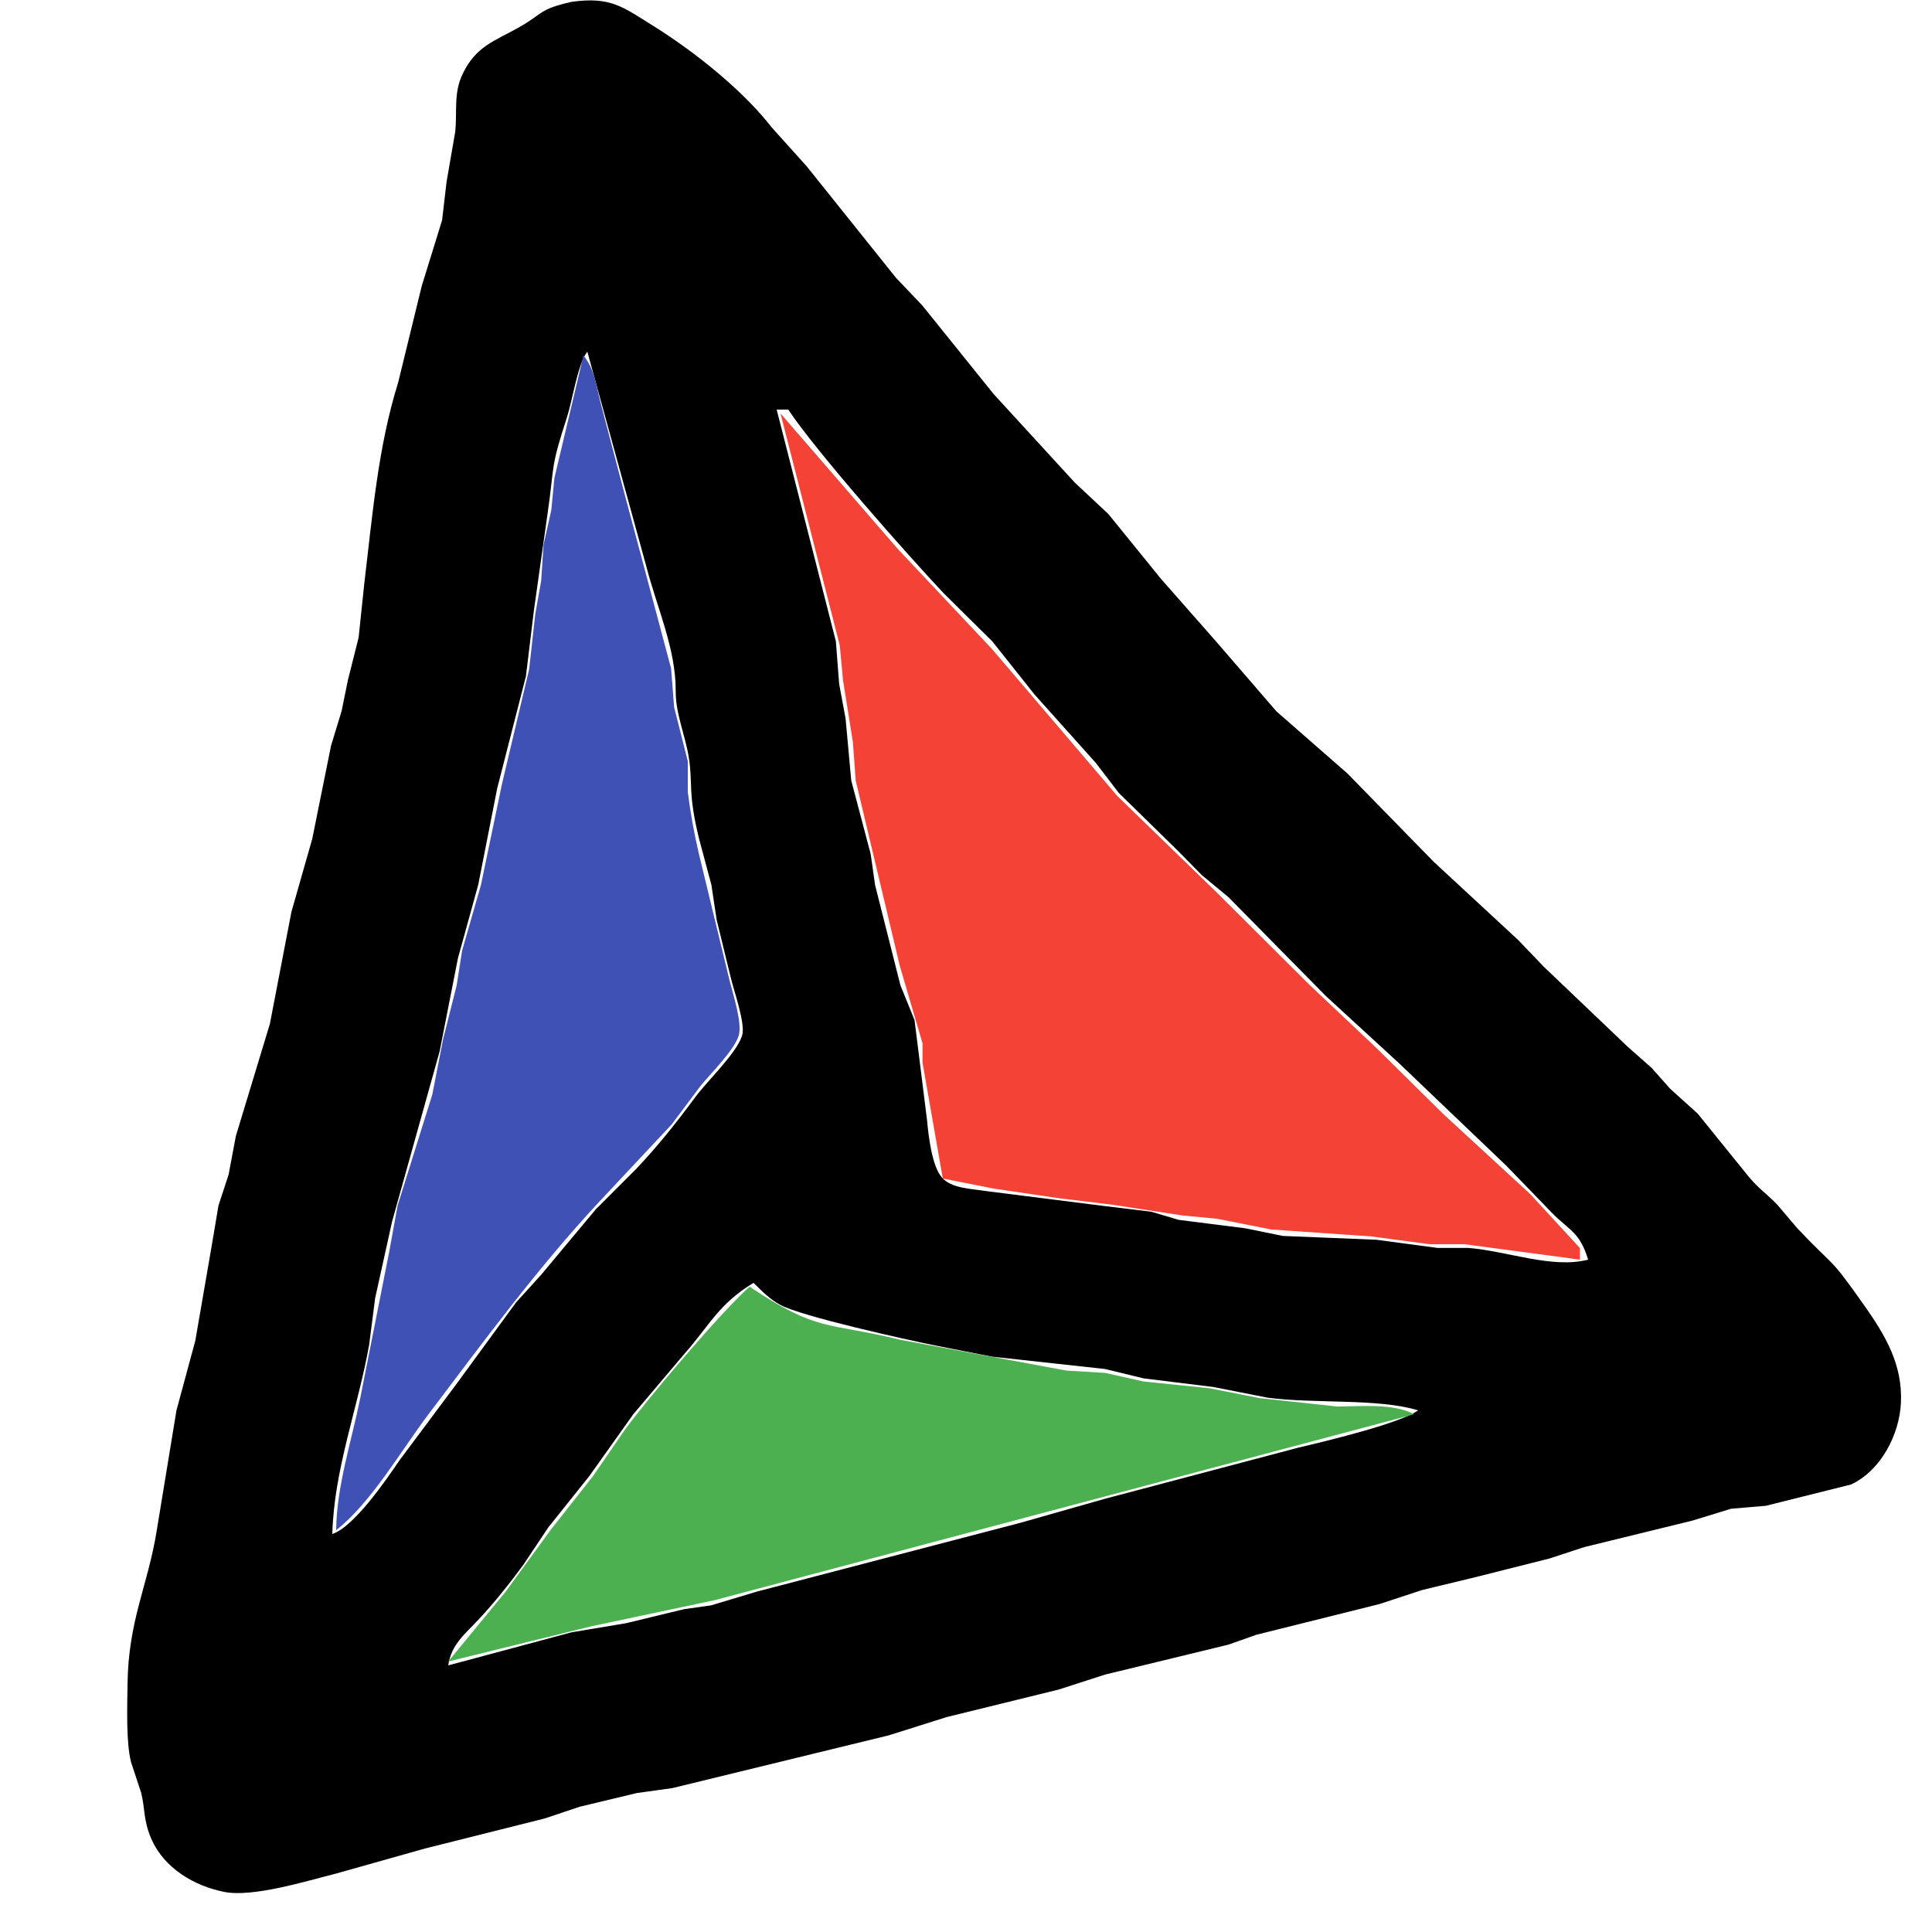 <?xml version="1.0" encoding="UTF-8" standalone="no"?>
<!DOCTYPE svg PUBLIC "-//W3C//DTD SVG 20010904//EN"
              "http://www.w3.org/TR/2001/REC-SVG-20010904/DTD/svg10.dtd">

<svg xmlns="http://www.w3.org/2000/svg"
     width="1.667in" height="1.667in"
     viewBox="0 0 500 500">
  <path id="Outline"
        fill="black" stroke="none" stroke-width="1"
        d="M 148.00,0.46
           C 158.09,-0.90 161.12,1.75 169.09,6.72
             179.56,13.24 192.24,23.30 199.74,33.00
             199.74,33.00 208.74,43.00 208.74,43.00
             208.74,43.00 231.89,71.91 231.89,71.91
             231.89,71.91 238.68,79.04 238.68,79.04
             238.68,79.04 257.17,102.00 257.17,102.00
             257.17,102.00 278.17,124.91 278.17,124.91
             278.17,124.91 286.83,133.01 286.83,133.01
             286.83,133.01 300.48,149.83 300.48,149.83
             300.48,149.83 314.71,166.00 314.71,166.00
             314.71,166.00 330.35,184.11 330.35,184.11
             330.35,184.11 348.71,200.17 348.71,200.17
             348.71,200.17 371.00,222.99 371.00,222.99
             371.00,222.99 392.91,243.28 392.91,243.28
             392.91,243.28 399.46,250.12 399.46,250.12
             399.46,250.12 421.16,270.82 421.16,270.82
             421.16,270.82 427.39,276.32 427.39,276.32
             427.39,276.32 432.29,281.82 432.29,281.82
             432.29,281.82 439.34,288.18 439.34,288.18
             439.34,288.18 451.33,303.00 451.33,303.00
             455.07,307.79 456.46,308.17 459.97,311.78
             459.97,311.78 465.18,317.92 465.18,317.92
             475.15,328.47 473.12,324.54 482.58,338.00
             488.07,345.82 492.39,353.22 491.96,363.00
             491.60,371.24 486.74,380.66 479.00,384.20
             479.00,384.20 457.00,389.70 457.00,389.70
             457.00,389.70 448.00,390.46 448.00,390.46
             448.00,390.46 438.00,393.53 438.00,393.53
             438.00,393.53 410.00,400.39 410.00,400.39
             410.00,400.39 401.00,403.34 401.00,403.34
             401.00,403.34 382.00,408.13 382.00,408.13
             382.00,408.13 368.00,411.51 368.00,411.51
             368.00,411.51 357.00,415.13 357.00,415.13
             357.00,415.13 325.09,423.09 325.09,423.09
             325.09,423.09 317.96,425.62 317.96,425.62
             317.96,425.62 286.00,433.38 286.00,433.38
             286.00,433.38 274.00,437.25 274.00,437.25
             274.00,437.25 245.00,444.38 245.00,444.38
             245.00,444.38 230.00,449.11 230.00,449.11
             230.00,449.11 174.00,462.76 174.00,462.76
             174.00,462.76 164.84,464.03 164.84,464.03
             164.84,464.03 150.01,467.59 150.01,467.59
             150.01,467.59 140.96,470.62 140.96,470.62
             140.96,470.62 110.00,478.39 110.00,478.39
             110.00,478.39 87.00,484.87 87.00,484.87
             79.34,486.79 65.45,491.11 58.00,489.62
             50.19,488.06 42.51,483.47 39.21,476.00
             37.06,471.14 37.58,468.15 36.54,464.00
             36.54,464.00 33.90,456.00 33.90,456.00
             32.60,450.79 32.94,441.63 33.00,436.00
             33.20,419.22 38.25,410.56 40.58,396.00
             40.58,396.00 45.67,365.00 45.67,365.00
             45.67,365.00 50.54,347.00 50.54,347.00
             50.54,347.00 54.69,323.00 54.69,323.00
             54.69,323.00 56.54,312.00 56.54,312.00
             56.54,312.00 59.16,304.00 59.16,304.00
             59.16,304.00 61.04,294.00 61.04,294.00
             61.04,294.00 69.84,265.00 69.84,265.00
             69.84,265.00 75.42,236.00 75.42,236.00
             75.42,236.00 80.81,217.09 80.81,217.09
             80.81,217.09 85.67,193.00 85.67,193.00
             85.67,193.00 88.41,184.00 88.41,184.00
             88.41,184.00 90.04,176.00 90.04,176.00
             90.04,176.00 92.81,165.00 92.81,165.00
             92.81,165.00 94.28,151.00 94.28,151.00
             96.38,133.54 97.79,115.82 103.04,99.00
             103.04,99.00 109.15,74.00 109.15,74.00
             109.15,74.00 114.41,57.00 114.41,57.00
             114.41,57.00 115.58,47.00 115.58,47.00
             115.58,47.00 117.83,34.00 117.83,34.00
             118.34,28.79 117.34,24.08 119.75,19.09
             123.17,11.99 127.92,10.65 134.00,7.25
             140.80,3.46 139.22,2.45 148.00,0.46 Z
           M 152.00,91.00
           C 149.48,94.29 148.20,103.44 146.72,108.01
             142.29,121.63 143.59,120.04 141.70,133.00
             141.70,133.00 138.17,158.00 138.17,158.00
             138.17,158.00 136.11,175.00 136.11,175.00
             136.11,175.00 128.68,204.00 128.68,204.00
             128.68,204.00 123.76,229.00 123.76,229.00
             123.76,229.00 118.51,248.00 118.51,248.00
             118.51,248.00 113.78,272.08 113.78,272.08
             113.78,272.08 101.48,316.09 101.48,316.09
             101.48,316.09 97.08,336.00 97.08,336.00
             97.08,336.00 95.54,348.00 95.54,348.00
             92.62,364.49 86.45,380.15 86.00,397.00
             91.61,395.14 99.84,383.15 103.34,378.00
             103.34,378.00 118.26,358.00 118.26,358.00
             118.26,358.00 133.58,337.04 133.58,337.04
             133.58,337.04 140.04,329.92 140.04,329.92
             140.04,329.92 154.17,313.00 154.17,313.00
             154.17,313.00 164.60,302.56 164.60,302.56
             170.12,296.75 175.12,290.48 179.86,284.04
             182.98,279.80 190.62,272.60 192.06,268.00
             192.99,265.00 189.99,256.66 189.12,253.00
             189.12,253.00 185.46,238.00 185.46,238.00
             185.46,238.00 184.11,229.00 184.11,229.00
             184.11,229.00 180.90,217.00 180.90,217.00
             177.93,204.78 179.36,202.84 178.26,196.00
             177.33,190.22 174.84,184.74 174.87,178.83
             174.93,168.00 170.07,157.34 167.38,147.00
             167.38,147.00 152.00,91.00 152.00,91.00 Z
           M 204.00,106.00
           C 204.00,106.00 201.00,106.00 201.00,106.00
             201.00,106.00 216.33,166.00 216.33,166.00
             216.33,166.00 217.17,177.00 217.17,177.00
             217.17,177.00 218.84,186.00 218.84,186.00
             218.84,186.00 220.30,202.00 220.30,202.00
             220.30,202.00 225.33,221.00 225.33,221.00
             225.33,221.00 226.46,229.00 226.46,229.00
             226.46,229.00 233.03,255.00 233.03,255.00
             233.03,255.00 236.68,264.00 236.68,264.00
             236.68,264.00 239.93,290.00 239.93,290.00
             240.29,293.94 241.16,301.65 243.72,304.69
             246.18,307.61 251.45,307.63 255.04,308.23
             255.04,308.23 286.00,312.14 286.00,312.14
             286.00,312.14 298.00,313.60 298.00,313.60
             298.00,313.60 305.00,315.69 305.00,315.69
             305.00,315.69 322.27,317.88 322.27,317.88
             322.27,317.88 332.00,319.86 332.00,319.86
             332.00,319.86 356.28,320.85 356.28,320.85
             356.28,320.85 372.00,322.96 372.00,322.96
             372.00,322.96 380.00,322.96 380.00,322.96
             390.17,323.78 401.67,328.40 411.00,326.00
             408.83,318.79 406.26,318.60 401.45,313.69
             401.45,313.69 389.83,301.68 389.83,301.68
             389.83,301.68 361.99,275.09 361.99,275.09
             361.99,275.09 343.15,257.79 343.15,257.79
             343.15,257.79 317.91,232.17 317.91,232.17
             317.91,232.17 311.09,226.54 311.09,226.54
             311.09,226.54 304.95,220.30 304.95,220.30
             304.95,220.30 289.54,205.20 289.54,205.20
             289.54,205.20 283.61,197.46 283.61,197.46
             283.61,197.46 267.72,179.72 267.72,179.72
             267.72,179.72 256.83,166.01 256.83,166.01
             256.83,166.01 244.26,153.57 244.26,153.57
             234.89,143.66 210.95,116.52 204.00,106.00 Z
           M 195.00,332.00
           C 185.86,337.59 183.75,342.88 177.03,350.49
             177.03,350.49 163.90,366.00 163.90,366.00
             163.90,366.00 152.52,382.00 152.52,382.00
             152.52,382.00 141.91,395.28 141.91,395.28
             141.91,395.28 135.42,405.00 135.42,405.00
             131.90,409.79 128.03,414.65 123.98,419.00
             120.29,422.96 116.84,425.49 116.00,431.00
             116.00,431.00 148.00,422.42 148.00,422.42
             148.00,422.42 162.00,420.09 162.00,420.09
             162.00,420.09 177.00,416.46 177.00,416.46
             177.00,416.46 184.00,415.47 184.00,415.47
             184.00,415.47 196.00,411.87 196.00,411.87
             196.00,411.87 264.00,394.12 264.00,394.12
             264.00,394.12 286.00,387.87 286.00,387.87
             286.00,387.87 336.00,374.65 336.00,374.65
             342.72,373.06 362.12,368.47 367.00,365.00
             356.64,361.83 340.23,363.35 328.00,361.71
             328.00,361.71 314.00,358.95 314.00,358.95
             314.00,358.95 296.00,356.73 296.00,356.73
             296.00,356.73 286.00,354.30 286.00,354.30
             286.00,354.30 256.73,351.10 256.73,351.10
             256.73,351.10 242.00,348.20 242.00,348.20
             234.51,346.70 207.45,340.68 202.00,337.73
             199.10,336.16 197.33,334.25 195.00,332.00 Z" />
  <path id="Blue"
      fill="#3f51b5" stroke="none" stroke-width="1"
      d="M 151.00,92.00
          C 153.89,95.60 154.26,99.59 155.37,104.00
            155.37,104.00 161.15,126.00 161.15,126.00
            161.15,126.00 173.68,173.00 173.68,173.00
            173.68,173.00 174.46,183.00 174.46,183.00
            174.46,183.00 178.00,197.00 178.00,197.00
            178.00,197.00 178.00,205.00 178.00,205.00
            178.67,210.29 179.66,215.83 180.88,221.00
            180.88,221.00 188.87,254.00 188.87,254.00
            189.74,257.46 192.14,264.77 191.18,268.00
            190.06,271.75 183.95,277.80 181.32,281.00
            181.32,281.00 173.83,291.00 173.83,291.00
            173.83,291.00 155.09,311.00 155.09,311.00
            139.09,328.18 125.04,347.31 110.90,366.00
            103.90,375.24 96.03,388.96 87.00,396.00
            87.10,384.69 90.96,373.04 93.20,362.00
            93.20,362.00 100.72,324.00 100.72,324.00
            100.72,324.00 102.90,312.00 102.90,312.00
            102.90,312.00 111.88,283.28 111.88,283.28
            111.88,283.28 114.66,269.00 114.66,269.00
            114.66,269.00 118.19,255.00 118.19,255.00
            118.19,255.00 119.60,246.00 119.60,246.00
            119.60,246.00 124.48,229.00 124.48,229.00
            124.48,229.00 129.89,203.00 129.89,203.00
            129.89,203.00 136.95,173.17 136.95,173.17
            136.95,173.17 138.52,159.00 138.52,159.00
            138.52,159.00 140.06,150.29 140.06,150.29
            140.06,150.29 140.67,141.00 140.67,141.00
            140.67,141.00 142.68,132.00 142.68,132.00
            142.68,132.00 143.48,123.72 143.48,123.72
            143.48,123.72 151.00,92.00 151.00,92.00 Z" />
  <path id="Red"
        fill="#f44336" stroke="none" stroke-width="1"
        d="M 202.00,107.00
           C 202.00,107.00 232.29,142.00 232.29,142.00
             232.29,142.00 256.68,167.91 256.68,167.91
             256.68,167.91 289.16,206.00 289.16,206.00
             289.16,206.00 315.01,231.09 315.01,231.09
             315.01,231.09 338.99,254.96 338.99,254.96
             338.99,254.96 356.00,271.01 356.00,271.01
             356.00,271.01 373.72,288.49 373.72,288.49
             373.72,288.49 396.00,309.00 396.00,309.00
             396.00,309.00 408.89,323.00 408.89,323.00
             408.89,323.00 408.89,326.00 408.89,326.00
             408.89,326.00 379.00,322.00 379.00,322.00
             379.00,322.00 370.00,322.00 370.00,322.00
             370.00,322.00 355.00,320.00 355.00,320.00
             355.00,320.00 329.00,318.19 329.00,318.19
             329.00,318.19 315.00,315.42 315.00,315.42
             315.00,315.42 306.00,314.56 306.00,314.56
             306.00,314.56 287.73,311.76 287.73,311.76
             287.73,311.76 274.09,310.11 274.09,310.11
             274.09,310.11 257.00,307.58 257.00,307.58
             257.00,307.58 244.00,305.00 244.00,305.00
             244.00,305.00 238.75,275.00 238.75,275.00
             238.75,275.00 238.75,270.00 238.75,270.00
             238.75,270.00 232.88,250.00 232.88,250.00
             232.88,250.00 221.46,202.00 221.46,202.00
             221.46,202.00 220.72,192.00 220.72,192.00
             220.72,192.00 218.17,176.00 218.17,176.00
             218.17,176.00 217.33,167.00 217.33,167.00
             217.33,167.00 202.00,107.00 202.00,107.00 Z" />
  <path id="Green"
        fill="#4caf50" stroke="none" stroke-width="1"
        d="M 194.00,333.00
           C 211.91,344.93 213.80,342.06 233.00,346.74
             233.00,346.74 276.00,354.71 276.00,354.71
             276.00,354.71 286.00,355.30 286.00,355.30
             286.00,355.30 296.00,357.54 296.00,357.54
             296.00,357.54 313.00,359.28 313.00,359.28
             313.00,359.28 326.00,361.84 326.00,361.84
             326.00,361.84 346.00,364.00 346.00,364.00
             352.34,364.01 360.30,363.09 366.00,366.00
             366.00,366.00 230.00,402.15 230.00,402.15
             230.00,402.15 185.00,414.11 185.00,414.11
             185.00,414.11 153.00,420.89 153.00,420.89
             153.00,420.89 116.00,430.00 116.00,430.00
             116.00,430.00 130.80,412.00 130.80,412.00
             130.80,412.00 142.47,396.00 142.47,396.00
             142.47,396.00 153.49,382.00 153.49,382.00
             153.49,382.00 161.73,370.00 161.73,370.00
             167.85,361.68 186.60,339.54 194.00,333.00 Z" />
</svg>
